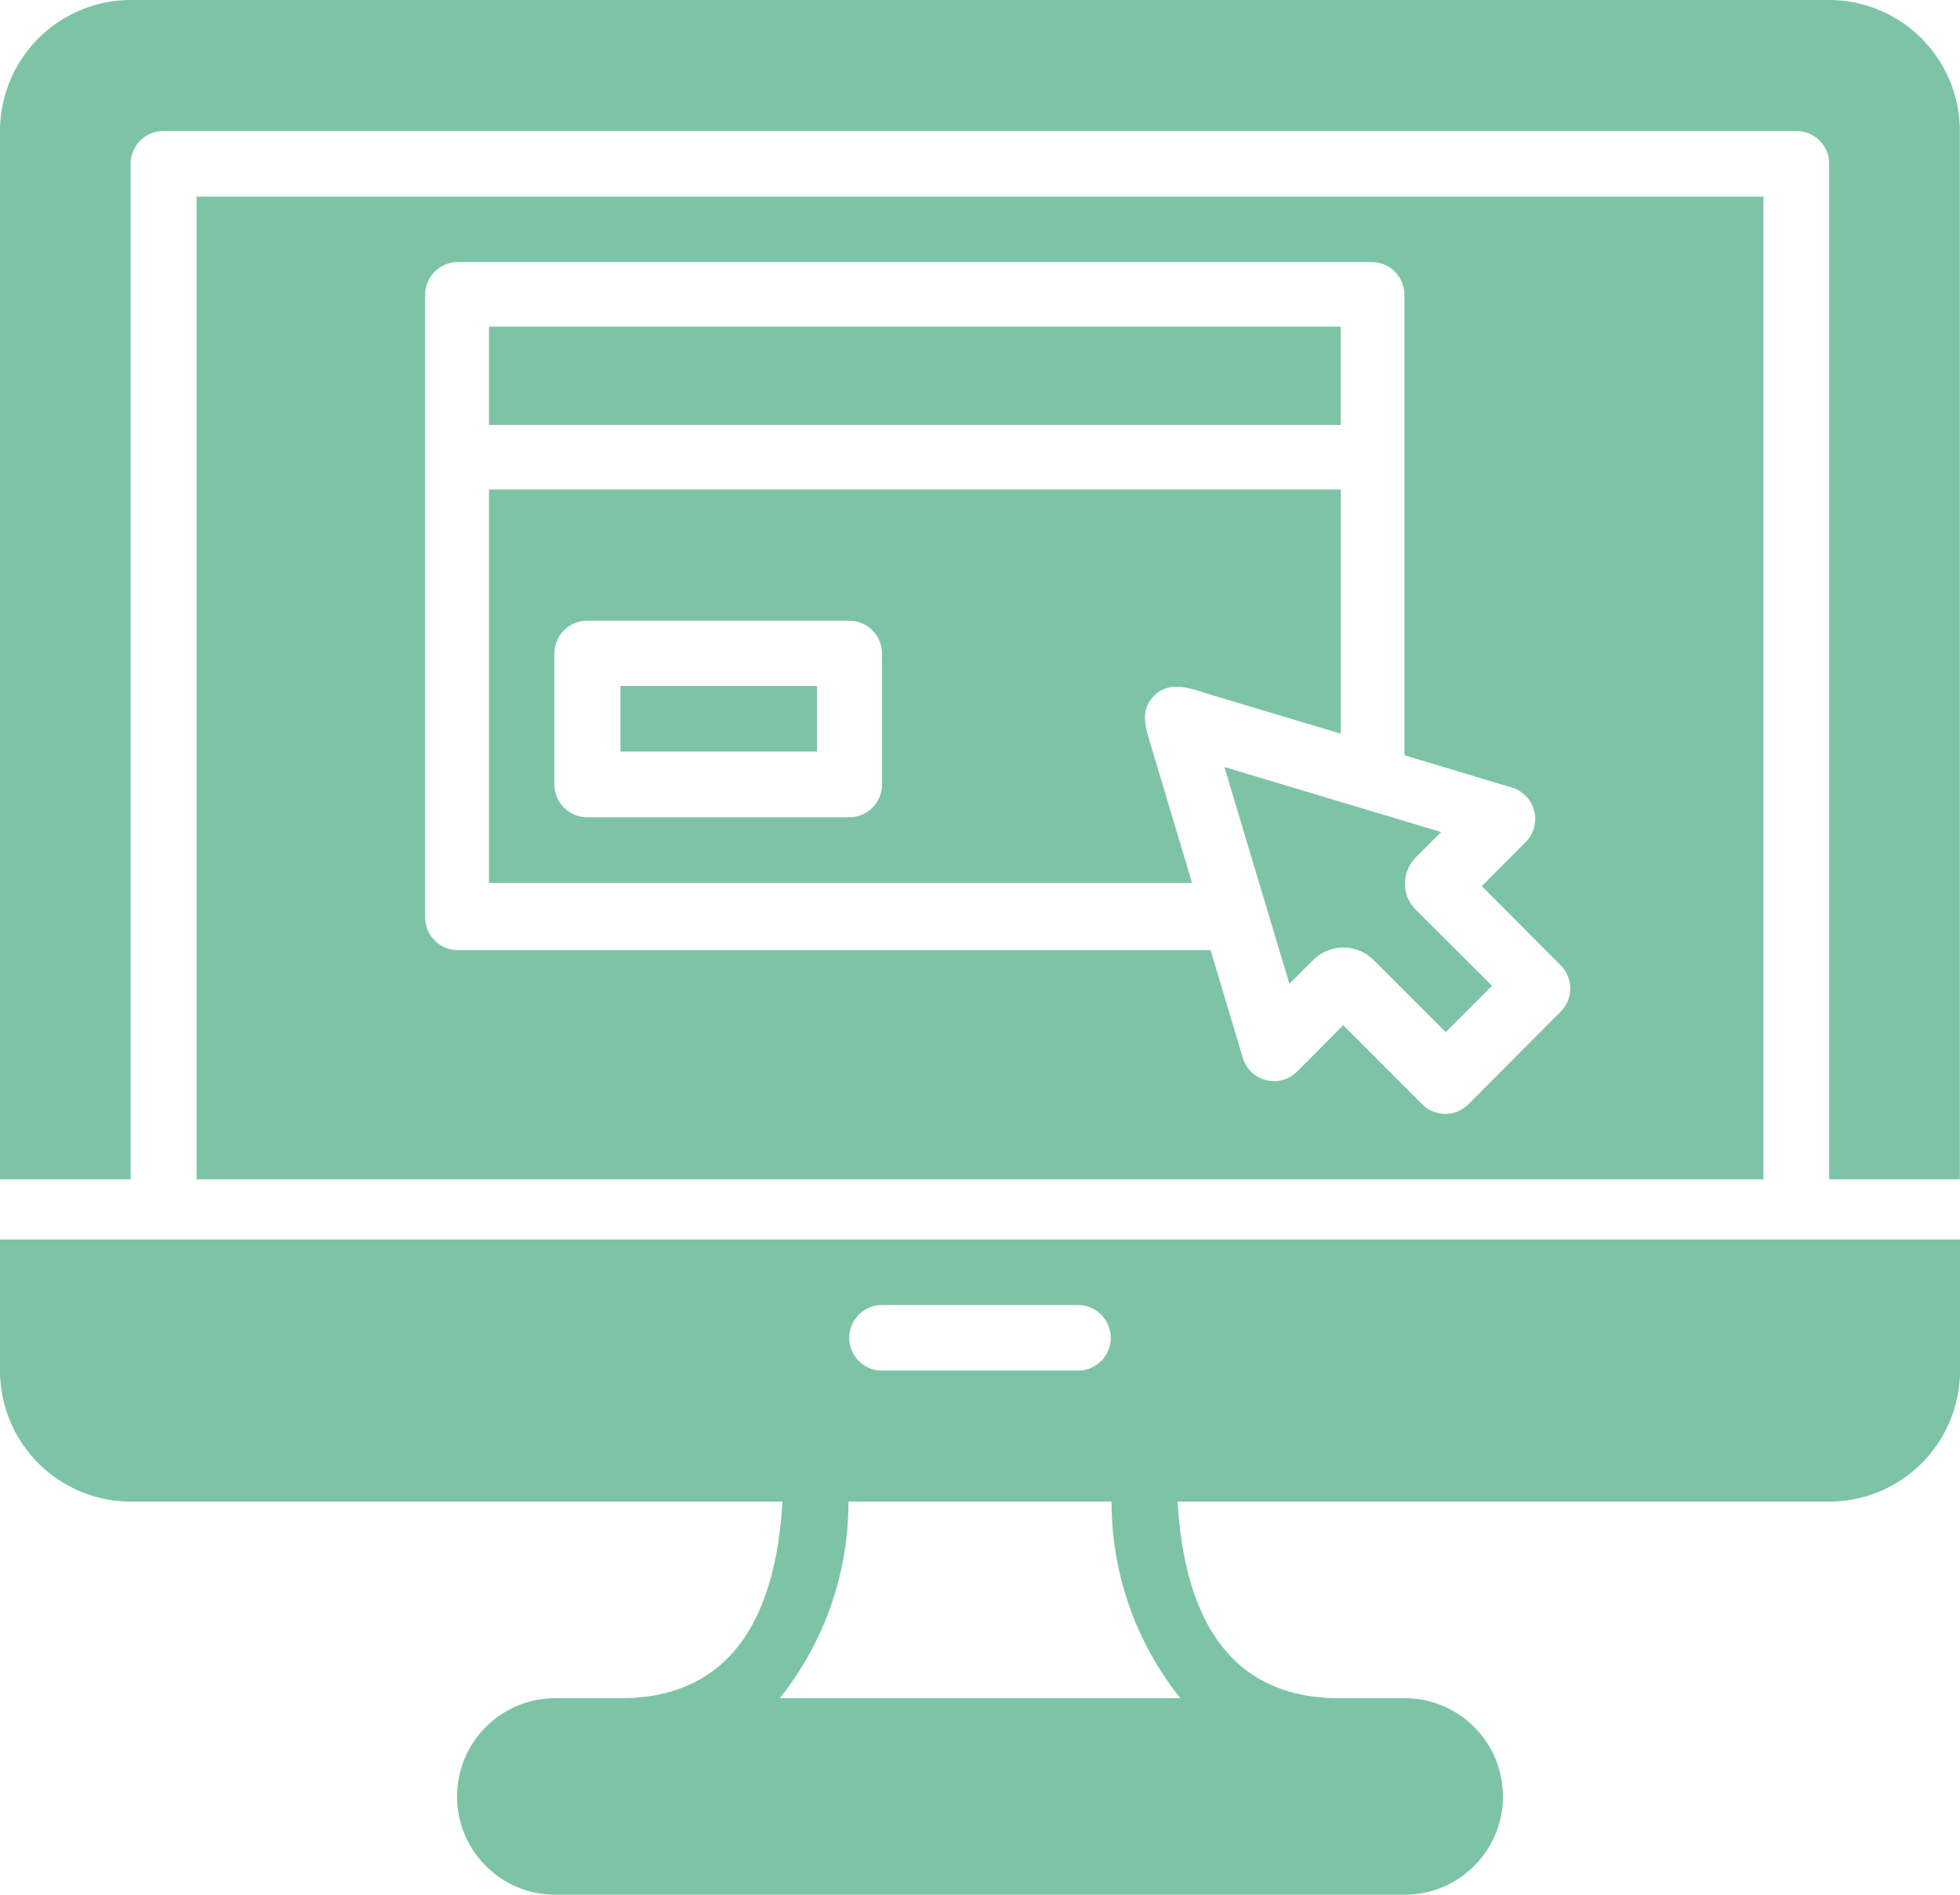 <svg id="website_1_" data-name="website (1)" xmlns="http://www.w3.org/2000/svg" width="51.724" height="50" viewBox="0 0 51.724 50">
  <rect id="Rectangle_1299" data-name="Rectangle 1299" width="22.476" height="2.593" transform="translate(12.903 8.619)" fill="#7dc4a6"/>
  <rect id="Rectangle_1300" data-name="Rectangle 1300" width="5.187" height="1.729" transform="translate(16.374 18.102)" fill="#7dc4a6"/>
  <path id="Path_815" data-name="Path 815" d="M325.045,212.757a.962.962,0,0,1-.288-.692.975.975,0,0,1,.286-.692l.669-.669-5.72-1.716,1.094,3.649.622,2.071.624-.624a1.129,1.129,0,0,1,1.6,0l1.9,1.9,1.222-1.223Z" transform="translate(-287.68 -188.747)" fill="#7dc4a6"/>
  <path id="Path_816" data-name="Path 816" d="M128.009,136.533v10.374h18.553l-.8-2.675q-.15-.5-.3-1c-.127-.424-.271-.86.072-1.234l.026-.027c.434-.437,1.028-.167,1.531-.016l1.674.5,1.723.517v-6.444H128.009Zm10.373,7.78a.865.865,0,0,1-.864.864H130.6a.865.865,0,0,1-.864-.864v-3.458a.865.865,0,0,1,.864-.864h6.916a.865.865,0,0,1,.864.864Z" transform="translate(-115.105 -123.611)" fill="#7dc4a6"/>
  <path id="Path_817" data-name="Path 817" d="M47.414,332.8H0v3.457a3.458,3.458,0,0,0,3.449,3.459h17.2c-.2,3.428-1.628,5.187-4.269,5.187H14.655a2.593,2.593,0,0,0,0,5.187H37.069a2.593,2.593,0,0,0,0-5.187H35.345c-2.641,0-4.064-1.758-4.269-5.187h17.2a3.458,3.458,0,0,0,3.449-3.459V332.8Zm-24.138,1.729h5.172a.864.864,0,0,1,0,1.729H23.276a.864.864,0,0,1,0-1.729Zm7.87,10.374H20.578a8.286,8.286,0,0,0,1.812-5.187h6.944A8.292,8.292,0,0,0,31.146,344.9Z" transform="translate(0 -300.09)" fill="#7dc4a6"/>
  <path id="Path_818" data-name="Path 818" d="M51.2,59.733V85.667H92.55V59.733Zm36,21.507-2.436,2.446a.859.859,0,0,1-1.218,0L81.462,81.6l-1.218,1.223a.86.86,0,0,1-1.434-.363l-.85-2.842H58.093a.863.863,0,0,1-.861-.864V62.326a.863.863,0,0,1,.861-.864H82.214a.863.863,0,0,1,.861.864V74.476l2.838.854a.865.865,0,0,1,.361,1.439L85.117,77.93l2.08,2.087A.867.867,0,0,1,87.2,81.24Z" transform="translate(-46.013 -54.546)" fill="#7dc4a6"/>
  <path id="Path_819" data-name="Path 819" d="M48.275,8.533H3.449A3.458,3.458,0,0,0,0,11.992V39.654H3.448v-26.8a.864.864,0,0,1,.862-.864h43.1a.864.864,0,0,1,.862.864v26.8h3.448V11.992A3.458,3.458,0,0,0,48.275,8.533Z" transform="translate(0 -8.533)" fill="#7dc4a6"/>
</svg>
